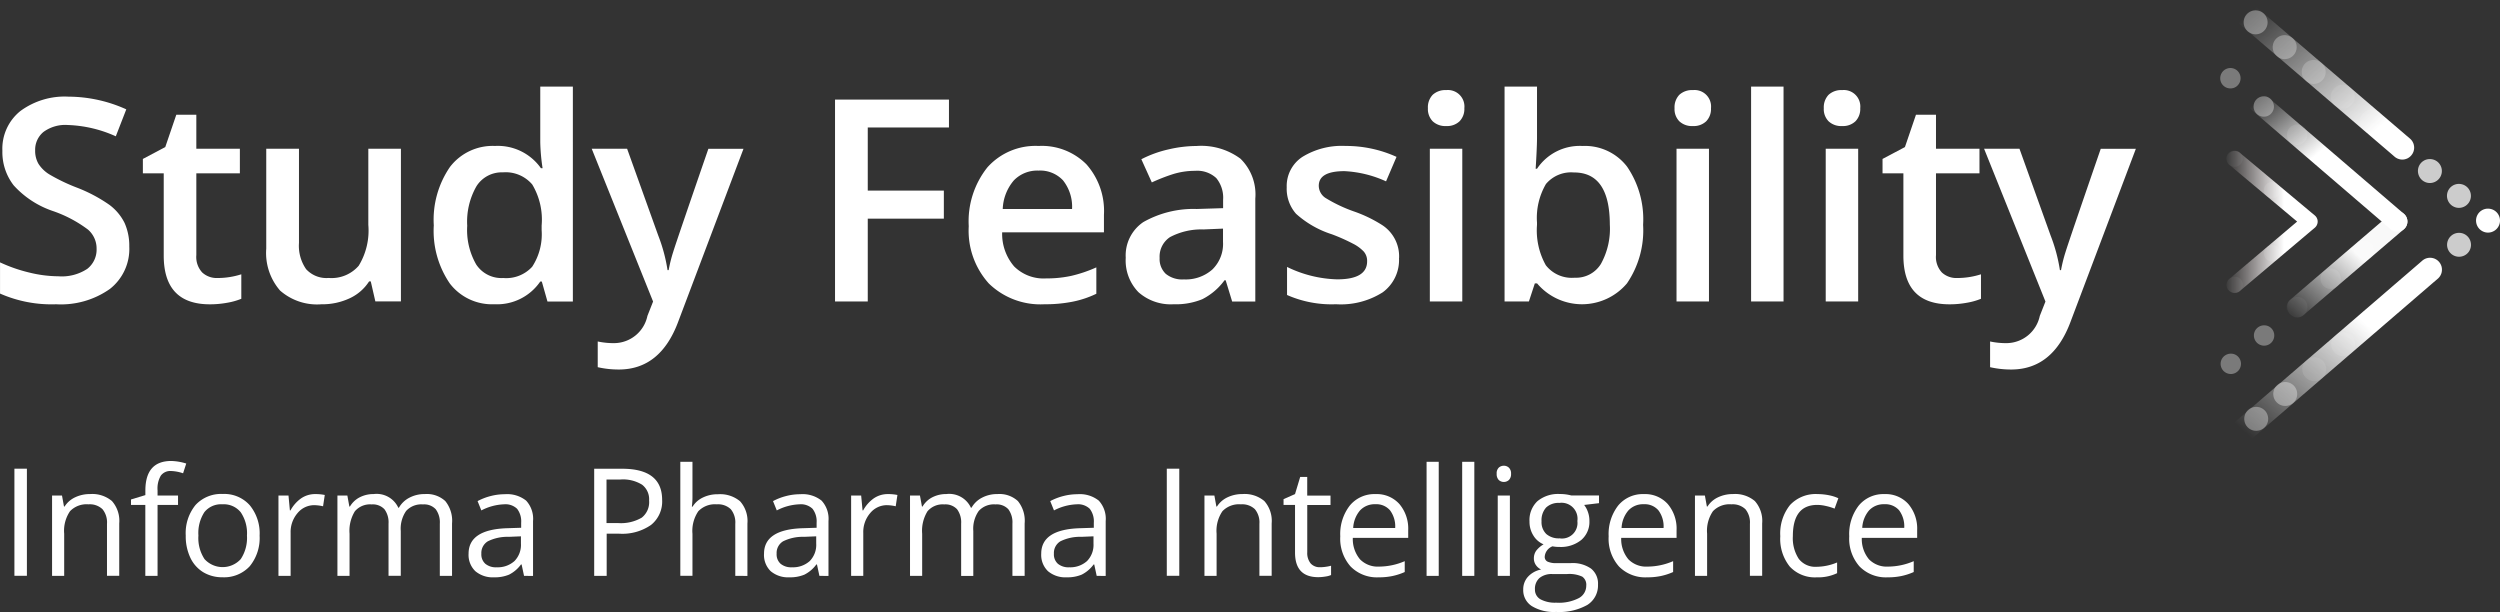 <svg xmlns="http://www.w3.org/2000/svg" xmlns:xlink="http://www.w3.org/1999/xlink" width="163.398" height="40" viewBox="0 0 163.398 40"><rect x="0" y="0" width="163.398" height="40" fill="#333333" stroke="none"/><defs><style>.a,.g,.h,.i,.j,.k,.l{fill:#fff;}.b{fill:url(#a);}.c{fill:url(#b);}.d{fill:url(#c);}.e{fill:url(#d);}.f{fill:url(#e);}.g{opacity:0.1;}.h{opacity:0.2;}.i{opacity:0.3;}.j{opacity:0.35;}.k{opacity:0.75;}.l{opacity:0.05;}</style><linearGradient id="a" x1="0.517" y1="0.527" x2="0.203" y2="0.196" gradientUnits="objectBoundingBox"><stop offset="0" stop-color="#fff"/><stop offset="1" stop-color="#fff" stop-opacity="0"/></linearGradient><linearGradient id="b" x1="0.797" y1="0.806" x2="0.084" y2="0.087" xlink:href="#a"/><linearGradient id="c" x1="0.64" y1="0.362" x2="0.05" y2="0.937" xlink:href="#a"/><linearGradient id="d" x1="0.601" y1="0.417" x2="0.03" y2="0.969" gradientUnits="objectBoundingBox"><stop offset="0" stop-color="#fff" stop-opacity="0.973"/><stop offset="1" stop-color="#fff" stop-opacity="0"/></linearGradient><linearGradient id="e" x1="0.632" y1="0.517" x2="0" y2="0.514" gradientUnits="objectBoundingBox"><stop offset="0" stop-color="#fff"/><stop offset="1" stop-color="#fff2f2" stop-opacity="0"/></linearGradient></defs><g transform="translate(0 5.661)"><path class="a" d="M10.77,27.235A3.319,3.319,0,0,1,9.5,30a5.546,5.546,0,0,1-3.513,1,8.362,8.362,0,0,1-3.665-.7V28.261a9.982,9.982,0,0,0,1.918.667,8.111,8.111,0,0,0,1.892.243,3.025,3.025,0,0,0,1.892-.486,1.591,1.591,0,0,0,.609-1.309,1.634,1.634,0,0,0-.558-1.254A8.312,8.312,0,0,0,5.76,24.9a6.079,6.079,0,0,1-2.545-1.671,3.538,3.538,0,0,1-.739-2.258,3.156,3.156,0,0,1,1.174-2.6A4.878,4.878,0,0,1,6.8,17.43a9.233,9.233,0,0,1,3.774.83l-.685,1.762a8.261,8.261,0,0,0-3.143-.739,2.4,2.4,0,0,0-1.588.457,1.5,1.5,0,0,0-.54,1.2,1.689,1.689,0,0,0,.217.881,2.218,2.218,0,0,0,.714.692,11.971,11.971,0,0,0,1.787.859A9.876,9.876,0,0,1,9.468,24.5a3.293,3.293,0,0,1,.993,1.182A3.656,3.656,0,0,1,10.77,27.235Z" transform="translate(-2.32 -16.774)"/><path class="a" d="M32.963,31.362a5.113,5.113,0,0,0,1.551-.243v1.6a4.322,4.322,0,0,1-.906.257,6.273,6.273,0,0,1-1.149.105q-3.012,0-3.016-3.179V24.518H28.08v-.939l1.464-.776.721-2.113h1.309v2.222H34.42v1.606H31.574v5.347A1.488,1.488,0,0,0,31.959,31,1.4,1.4,0,0,0,32.963,31.362Z" transform="translate(-18.742 -18.852)"/><path class="a" d="M57.46,36.8l-.3-1.309h-.109A3,3,0,0,1,55.8,36.586a4.213,4.213,0,0,1-1.863.4,3.655,3.655,0,0,1-2.708-.9,3.746,3.746,0,0,1-.9-2.737V26.82h2.139v6.155a2.67,2.67,0,0,0,.468,1.718,1.8,1.8,0,0,0,1.472.573,2.345,2.345,0,0,0,1.965-.8A4.41,4.41,0,0,0,57,31.793V26.82h2.131V36.8Z" transform="translate(-32.927 -22.76)"/><path class="a" d="M84.5,29.844a3.472,3.472,0,0,1-2.914-1.356,6.094,6.094,0,0,1-1.048-3.8A6.089,6.089,0,0,1,81.6,20.865a3.514,3.514,0,0,1,2.94-1.367,3.445,3.445,0,0,1,3,1.454h.109a12.857,12.857,0,0,1-.152-1.7V15.62h2.131V29.667h-1.66l-.37-1.309h-.1A3.423,3.423,0,0,1,84.5,29.844Zm.569-1.715a2.3,2.3,0,0,0,1.9-.736A3.88,3.88,0,0,0,87.587,25v-.3a4.477,4.477,0,0,0-.613-2.682,2.278,2.278,0,0,0-1.921-.794,1.954,1.954,0,0,0-1.725.906,4.658,4.658,0,0,0-.605,2.585,4.525,4.525,0,0,0,.587,2.53A1.973,1.973,0,0,0,85.071,28.13Z" transform="translate(-52.186 -15.62)"/><path class="a" d="M109.01,26.82h2.313l2.03,5.658a10.65,10.65,0,0,1,.613,2.276h.073a9.4,9.4,0,0,1,.3-1.2q.217-.707,2.295-6.728h2.295l-4.27,11.31q-1.164,3.116-3.882,3.114a6.186,6.186,0,0,1-1.374-.152V39.417a4.94,4.94,0,0,0,1.091.109,2.237,2.237,0,0,0,2.157-1.78l.37-.939Z" transform="translate(-70.336 -22.76)"/><path class="a" d="M155.019,31.155H152.88V17.96h7.446v1.823h-5.307v4.125h4.973v1.834h-4.973Z" transform="translate(-98.303 -17.112)"/><path class="a" d="M181.945,36.666a4.834,4.834,0,0,1-3.643-1.359,5.151,5.151,0,0,1-1.312-3.741,5.666,5.666,0,0,1,1.218-3.846,4.212,4.212,0,0,1,3.349-1.4,4.113,4.113,0,0,1,3.125,1.2,4.587,4.587,0,0,1,1.145,3.3v1.145h-6.652a3.254,3.254,0,0,0,.787,2.233,2.728,2.728,0,0,0,2.084.779,7.6,7.6,0,0,0,1.646-.167,8.83,8.83,0,0,0,1.638-.555v1.725a6.492,6.492,0,0,1-1.57.522A9.15,9.15,0,0,1,181.945,36.666Zm-.388-8.736a2.129,2.129,0,0,0-1.62.642,3.046,3.046,0,0,0-.725,1.867h4.531a2.768,2.768,0,0,0-.594-1.874A2.046,2.046,0,0,0,181.557,27.929Z" transform="translate(-113.674 -22.441)"/><path class="a" d="M212.253,36.484l-.424-1.388h-.073a4.07,4.07,0,0,1-1.454,1.24,4.564,4.564,0,0,1-1.878.33,3.179,3.179,0,0,1-2.3-.794,2.972,2.972,0,0,1-.826-2.247,2.632,2.632,0,0,1,1.145-2.327,6.651,6.651,0,0,1,3.494-.859l1.725-.054v-.533a2.023,2.023,0,0,0-.446-1.432,1.825,1.825,0,0,0-1.385-.475,4.859,4.859,0,0,0-1.472.225,11.966,11.966,0,0,0-1.356.533l-.685-1.515a7.406,7.406,0,0,1,1.78-.645,8.116,8.116,0,0,1,1.823-.221,4.311,4.311,0,0,1,2.875.83,3.262,3.262,0,0,1,.971,2.61v6.724h-1.519ZM209.1,35.042a2.63,2.63,0,0,0,1.856-.645,2.335,2.335,0,0,0,.7-1.809v-.866l-1.283.054a4.381,4.381,0,0,0-2.179.5,1.524,1.524,0,0,0-.681,1.367,1.333,1.333,0,0,0,.4,1.033A1.7,1.7,0,0,0,209.1,35.042Z" transform="translate(-131.721 -22.441)"/><path class="a" d="M241.654,33.642a2.614,2.614,0,0,1-1.066,2.244,5.1,5.1,0,0,1-3.052.779,7.211,7.211,0,0,1-3.2-.605V34.226a7.892,7.892,0,0,0,3.277.812q1.957,0,1.957-1.182a.927.927,0,0,0-.217-.631,2.52,2.52,0,0,0-.714-.522,11.94,11.94,0,0,0-1.381-.613,6.394,6.394,0,0,1-2.334-1.338,2.472,2.472,0,0,1-.609-1.733,2.274,2.274,0,0,1,1.033-1.99,4.917,4.917,0,0,1,2.813-.71,7.974,7.974,0,0,1,3.331.714l-.685,1.6a7.39,7.39,0,0,0-2.719-.667q-1.68,0-1.678.957a.961.961,0,0,0,.439.794,9.562,9.562,0,0,0,1.91.9,8.8,8.8,0,0,1,1.8.877,2.438,2.438,0,0,1,1.1,2.153Z" transform="translate(-150.216 -22.441)"/><path class="a" d="M259.78,17.435a1.183,1.183,0,0,1,.312-.877,1.218,1.218,0,0,1,.888-.308,1.078,1.078,0,0,1,1.182,1.185,1.15,1.15,0,0,1-.312.852,1.177,1.177,0,0,1-.87.312,1.2,1.2,0,0,1-.888-.312A1.145,1.145,0,0,1,259.78,17.435Zm2.247,12.629h-2.121V20.082h2.121Z" transform="translate(-166.453 -16.022)"/><path class="a" d="M278.7,19.5a3.465,3.465,0,0,1,2.911,1.356,6.1,6.1,0,0,1,1.044,3.8,6.135,6.135,0,0,1-1.055,3.824,3.845,3.845,0,0,1-5.876,0h-.145l-.388,1.182H273.6V15.62h2.121v3.339c0,.246-.011.613-.036,1.1s-.043.8-.054.928h.091A3.359,3.359,0,0,1,278.7,19.5Zm-.551,1.733a2.146,2.146,0,0,0-1.845.754,4.4,4.4,0,0,0-.584,2.523v.145a4.674,4.674,0,0,0,.576,2.639,2.152,2.152,0,0,0,1.889.816,1.907,1.907,0,0,0,1.711-.9,4.74,4.74,0,0,0,.584-2.581Q280.471,21.233,278.146,21.231Z" transform="translate(-175.263 -15.62)"/><path class="a" d="M304.25,17.435a1.183,1.183,0,0,1,.312-.877,1.218,1.218,0,0,1,.888-.308,1.078,1.078,0,0,1,1.182,1.185,1.15,1.15,0,0,1-.312.852,1.177,1.177,0,0,1-.87.312,1.2,1.2,0,0,1-.888-.312A1.131,1.131,0,0,1,304.25,17.435ZM306.5,30.065h-2.121V20.082H306.5Z" transform="translate(-194.803 -16.022)"/><path class="a" d="M320.171,29.663H318.05V15.62h2.121Z" transform="translate(-203.6 -15.62)"/><path class="a" d="M331.16,17.435a1.183,1.183,0,0,1,.312-.877,1.218,1.218,0,0,1,.888-.308,1.078,1.078,0,0,1,1.182,1.185,1.15,1.15,0,0,1-.312.852,1.177,1.177,0,0,1-.87.312,1.2,1.2,0,0,1-.888-.312A1.13,1.13,0,0,1,331.16,17.435Zm2.247,12.629h-2.121V20.082h2.121Z" transform="translate(-211.958 -16.022)"/><path class="a" d="M346.633,31.362a5.113,5.113,0,0,0,1.551-.243v1.6a4.322,4.322,0,0,1-.906.257,6.272,6.272,0,0,1-1.149.105q-3.012,0-3.016-3.179V24.518H341.75v-.939l1.464-.776.721-2.113h1.309v2.222h2.842v1.606h-2.842v5.347A1.488,1.488,0,0,0,345.629,31,1.391,1.391,0,0,0,346.633,31.362Z" transform="translate(-218.709 -18.852)"/><path class="a" d="M360.06,26.82h2.313l2.03,5.658a10.651,10.651,0,0,1,.613,2.276h.073a9.4,9.4,0,0,1,.3-1.2q.218-.707,2.295-6.728h2.295l-4.27,11.31q-1.164,3.116-3.882,3.114a6.186,6.186,0,0,1-1.374-.152V39.417a4.939,4.939,0,0,0,1.091.109,2.237,2.237,0,0,0,2.157-1.78l.37-.939Z" transform="translate(-230.382 -22.76)"/></g><g transform="translate(0.942 30.129)"><path class="a" d="M4.92,91.517V84.51h.816v7H4.92Z" transform="translate(-4.92 -84.006)"/><path class="a" d="M15.3,94.43v-3.4a1.362,1.362,0,0,0-.294-.957,1.194,1.194,0,0,0-.913-.319,1.5,1.5,0,0,0-1.207.446,2.26,2.26,0,0,0-.384,1.472V94.43H11.71V89.178h.649l.13.718h.04a1.632,1.632,0,0,1,.685-.6,2.243,2.243,0,0,1,.982-.214,2,2,0,0,1,1.428.457A1.95,1.95,0,0,1,16.1,91v3.426h-.8Z" transform="translate(-9.249 -86.92)"/><path class="a" d="M29.014,85.995H27.676v4.633h-.8V85.995H25.94v-.359l.939-.286v-.294q0-1.936,1.693-1.936a3.588,3.588,0,0,1,.979.167l-.207.638a2.68,2.68,0,0,0-.787-.149.77.77,0,0,0-.667.3,1.659,1.659,0,0,0-.214.961v.341h1.338v.616Z" transform="translate(-18.32 -83.12)"/><path class="a" d="M40.645,91.8a2.915,2.915,0,0,1-.645,2,2.284,2.284,0,0,1-1.787.721,2.385,2.385,0,0,1-1.251-.33,2.2,2.2,0,0,1-.845-.95,3.271,3.271,0,0,1-.3-1.446,2.9,2.9,0,0,1,.642-2,2.269,2.269,0,0,1,1.783-.718A2.226,2.226,0,0,1,40,89.812,2.889,2.889,0,0,1,40.645,91.8Zm-4,0a2.494,2.494,0,0,0,.4,1.533,1.6,1.6,0,0,0,2.367,0,2.5,2.5,0,0,0,.406-1.537,2.435,2.435,0,0,0-.406-1.522,1.421,1.421,0,0,0-1.2-.522,1.391,1.391,0,0,0-1.178.515A2.5,2.5,0,0,0,36.646,91.8Z" transform="translate(-24.619 -86.92)"/><path class="a" d="M54.93,89.09a3,3,0,0,1,.627.058l-.112.739a2.776,2.776,0,0,0-.576-.073,1.409,1.409,0,0,0-1.091.518,1.891,1.891,0,0,0-.453,1.287v2.817H52.53V89.184h.656l.091.971h.04a2.312,2.312,0,0,1,.7-.79A1.616,1.616,0,0,1,54.93,89.09Z" transform="translate(-35.272 -86.926)"/><path class="a" d="M69.852,94.437V91.022a1.433,1.433,0,0,0-.268-.942,1.033,1.033,0,0,0-.834-.315,1.34,1.34,0,0,0-1.1.428A2.026,2.026,0,0,0,67.3,91.5v2.933H66.5V91.022a1.433,1.433,0,0,0-.268-.942,1.041,1.041,0,0,0-.837-.315,1.3,1.3,0,0,0-1.095.449,2.429,2.429,0,0,0-.348,1.468v2.755H63.16V89.184h.649l.13.718h.04a1.579,1.579,0,0,1,.634-.6,1.966,1.966,0,0,1,.917-.214,1.562,1.562,0,0,1,1.609.892h.04a1.668,1.668,0,0,1,.681-.652,2.109,2.109,0,0,1,1.015-.239,1.776,1.776,0,0,1,1.334.457,2.04,2.04,0,0,1,.442,1.464v3.426Z" transform="translate(-42.048 -86.926)"/><path class="a" d="M90.435,94.449l-.159-.747h-.04a2.175,2.175,0,0,1-.783.667,2.407,2.407,0,0,1-.975.174,1.758,1.758,0,0,1-1.225-.4A1.472,1.472,0,0,1,86.81,93c0-1.058.848-1.617,2.545-1.667l.892-.029v-.326a1.347,1.347,0,0,0-.265-.913,1.1,1.1,0,0,0-.852-.294,3.473,3.473,0,0,0-1.486.4l-.246-.609a3.748,3.748,0,0,1,.852-.33,3.683,3.683,0,0,1,.928-.12,1.991,1.991,0,0,1,1.392.417,1.749,1.749,0,0,1,.453,1.338v3.585Zm-1.794-.562a1.633,1.633,0,0,0,1.167-.406,1.51,1.51,0,0,0,.424-1.142v-.475l-.8.033a2.887,2.887,0,0,0-1.367.294.891.891,0,0,0-.42.812.818.818,0,0,0,.261.656A1.074,1.074,0,0,0,88.641,93.888Z" transform="translate(-57.126 -86.939)"/><path class="a" d="M113.9,86.551a1.96,1.96,0,0,1-.725,1.635,3.288,3.288,0,0,1-2.077.573h-.823v2.755h-.816v-7h1.816Q113.9,84.51,113.9,86.551Zm-3.629,1.512H111a2.7,2.7,0,0,0,1.566-.352,1.284,1.284,0,0,0,.482-1.12,1.2,1.2,0,0,0-.457-1.033,2.366,2.366,0,0,0-1.417-.341h-.91v2.846Z" transform="translate(-71.565 -84.006)"/><path class="a" d="M128.582,90.726v-3.4a1.362,1.362,0,0,0-.294-.957,1.194,1.194,0,0,0-.913-.319,1.5,1.5,0,0,0-1.211.453,2.286,2.286,0,0,0-.381,1.475v2.744h-.794V83.27h.794v2.258a4.876,4.876,0,0,1-.04.674h.047a1.59,1.59,0,0,1,.667-.594,2.183,2.183,0,0,1,.99-.217,2.037,2.037,0,0,1,1.446.457,1.934,1.934,0,0,1,.482,1.454v3.426Z" transform="translate(-81.466 -83.216)"/><path class="a" d="M143.7,94.449l-.16-.747h-.04a2.175,2.175,0,0,1-.783.667,2.407,2.407,0,0,1-.975.174,1.758,1.758,0,0,1-1.225-.4A1.472,1.472,0,0,1,140.08,93c0-1.058.848-1.617,2.545-1.667l.892-.029v-.326a1.347,1.347,0,0,0-.265-.913,1.1,1.1,0,0,0-.852-.294,3.473,3.473,0,0,0-1.486.4l-.246-.609a3.748,3.748,0,0,1,.852-.33,3.683,3.683,0,0,1,.928-.12,1.991,1.991,0,0,1,1.392.417,1.749,1.749,0,0,1,.453,1.338v3.585Zm-1.8-.562a1.633,1.633,0,0,0,1.167-.406,1.51,1.51,0,0,0,.424-1.142v-.475l-.8.033a2.887,2.887,0,0,0-1.367.294.891.891,0,0,0-.42.812.818.818,0,0,0,.261.656A1.087,1.087,0,0,0,141.907,93.888Z" transform="translate(-91.086 -86.939)"/><path class="a" d="M158.18,89.09a3,3,0,0,1,.627.058l-.112.739a2.776,2.776,0,0,0-.576-.073,1.409,1.409,0,0,0-1.091.518,1.891,1.891,0,0,0-.453,1.287v2.817h-.794V89.184h.656l.091.971h.04a2.312,2.312,0,0,1,.7-.79A1.608,1.608,0,0,1,158.18,89.09Z" transform="translate(-101.094 -86.926)"/><path class="a" d="M173.1,94.437V91.022a1.433,1.433,0,0,0-.268-.942,1.033,1.033,0,0,0-.834-.315,1.34,1.34,0,0,0-1.1.428,2.026,2.026,0,0,0-.355,1.312v2.933h-.794V91.022a1.433,1.433,0,0,0-.268-.942,1.042,1.042,0,0,0-.837-.315,1.3,1.3,0,0,0-1.095.449,2.429,2.429,0,0,0-.348,1.468v2.755h-.794V89.184h.649l.131.718h.04a1.579,1.579,0,0,1,.634-.6,1.966,1.966,0,0,1,.917-.214,1.562,1.562,0,0,1,1.609.892h.04a1.668,1.668,0,0,1,.681-.652,2.109,2.109,0,0,1,1.015-.239,1.776,1.776,0,0,1,1.334.457,2.04,2.04,0,0,1,.442,1.464v3.426Z" transform="translate(-107.871 -86.926)"/><path class="a" d="M193.685,94.449l-.16-.747h-.04a2.175,2.175,0,0,1-.783.667,2.407,2.407,0,0,1-.975.174,1.758,1.758,0,0,1-1.225-.4A1.472,1.472,0,0,1,190.06,93c0-1.058.848-1.617,2.545-1.667l.892-.029v-.326a1.347,1.347,0,0,0-.265-.913,1.1,1.1,0,0,0-.852-.294,3.473,3.473,0,0,0-1.486.4l-.246-.609a3.748,3.748,0,0,1,.852-.33,3.683,3.683,0,0,1,.928-.12,1.991,1.991,0,0,1,1.392.417,1.749,1.749,0,0,1,.453,1.338v3.585Zm-1.8-.562a1.633,1.633,0,0,0,1.167-.406,1.51,1.51,0,0,0,.424-1.142v-.475l-.8.033a2.887,2.887,0,0,0-1.367.294.891.891,0,0,0-.42.812.818.818,0,0,0,.261.656A1.087,1.087,0,0,0,191.887,93.888Z" transform="translate(-122.948 -86.939)"/><path class="a" d="M212.7,91.517V84.51h.816v7H212.7Z" transform="translate(-137.381 -84.006)"/><path class="a" d="M223.082,94.43v-3.4a1.362,1.362,0,0,0-.294-.957,1.194,1.194,0,0,0-.913-.319,1.5,1.5,0,0,0-1.207.446,2.26,2.26,0,0,0-.384,1.472V94.43h-.794V89.178h.649l.13.718h.04a1.632,1.632,0,0,1,.685-.6,2.243,2.243,0,0,1,.982-.214,2,2,0,0,1,1.428.457A1.95,1.95,0,0,1,223.883,91v3.426h-.8Z" transform="translate(-141.71 -86.92)"/><path class="a" d="M236.139,91.9a2.455,2.455,0,0,0,.406-.033,2.27,2.27,0,0,0,.312-.065v.609a1.475,1.475,0,0,1-.381.1,3.071,3.071,0,0,1-.453.04c-1.015,0-1.522-.533-1.522-1.606V87.827h-.75V87.45l.75-.33.337-1.12h.46v1.218h1.522v.616H235.3v3.092a1.075,1.075,0,0,0,.225.729A.785.785,0,0,0,236.139,91.9Z" transform="translate(-150.801 -84.956)"/><path class="a" d="M246.492,94.531a2.408,2.408,0,0,1-1.838-.71,2.736,2.736,0,0,1-.674-1.968,3.039,3.039,0,0,1,.624-2.015,2.079,2.079,0,0,1,1.678-.747,1.984,1.984,0,0,1,1.562.649,2.481,2.481,0,0,1,.576,1.711v.5H244.8a2.062,2.062,0,0,0,.468,1.4,1.617,1.617,0,0,0,1.247.478,4.257,4.257,0,0,0,1.678-.355v.71a4,4,0,0,1-.8.261A4.359,4.359,0,0,1,246.492,94.531Zm-.217-4.778a1.306,1.306,0,0,0-1.008.41,1.9,1.9,0,0,0-.442,1.142h2.744a1.749,1.749,0,0,0-.337-1.153A1.178,1.178,0,0,0,246.275,89.753Z" transform="translate(-157.323 -86.926)"/><path class="a" d="M260.334,90.726h-.794V83.27h.794Z" transform="translate(-167.242 -83.216)"/><path class="a" d="M266.754,90.726h-.794V83.27h.794Z" transform="translate(-171.335 -83.216)"/><path class="a" d="M272.18,84.506a.514.514,0,0,1,.134-.4.48.48,0,0,1,.337-.127.469.469,0,0,1,.33.13.518.518,0,0,1,.138.4.532.532,0,0,1-.138.4.491.491,0,0,1-.667,0A.545.545,0,0,1,272.18,84.506Zm.863,6.673h-.794V85.927h.794Z" transform="translate(-175.3 -83.668)"/><path class="a" d="M281.922,89.178v.5l-.971.116a1.6,1.6,0,0,1,.239.439,1.709,1.709,0,0,1,.105.613,1.554,1.554,0,0,1-.526,1.232,2.119,2.119,0,0,1-1.446.46,2.159,2.159,0,0,1-.442-.04.79.79,0,0,0-.507.678.34.34,0,0,0,.178.319,1.306,1.306,0,0,0,.609.1h.928a2.094,2.094,0,0,1,1.312.359A1.248,1.248,0,0,1,281.856,95a1.5,1.5,0,0,1-.7,1.33,3.749,3.749,0,0,1-2.041.457,2.762,2.762,0,0,1-1.588-.384,1.233,1.233,0,0,1-.558-1.084,1.215,1.215,0,0,1,.308-.83,1.557,1.557,0,0,1,.863-.475.842.842,0,0,1-.337-.283.748.748,0,0,1-.138-.446.854.854,0,0,1,.152-.5,1.664,1.664,0,0,1,.482-.417,1.415,1.415,0,0,1-.663-.569,1.684,1.684,0,0,1-.257-.921,1.7,1.7,0,0,1,.518-1.33,2.112,2.112,0,0,1,1.468-.468,2.778,2.778,0,0,1,.743.094h1.812Zm-4.187,6.133a.72.72,0,0,0,.359.649,2,2,0,0,0,1.029.221,2.834,2.834,0,0,0,1.483-.3.915.915,0,0,0,.482-.812.638.638,0,0,0-.265-.591,2.019,2.019,0,0,0-.993-.167h-.953a1.252,1.252,0,0,0-.845.257A.937.937,0,0,0,277.735,95.311Zm.431-4.451a1.075,1.075,0,0,0,.312.834,1.241,1.241,0,0,0,.866.283,1.014,1.014,0,0,0,1.164-1.131,1.044,1.044,0,0,0-1.178-1.185,1.178,1.178,0,0,0-.863.3A1.235,1.235,0,0,0,278.166,90.86Z" transform="translate(-178.354 -86.92)"/><path class="a" d="M294.882,94.531a2.408,2.408,0,0,1-1.838-.71,2.736,2.736,0,0,1-.674-1.968,3.039,3.039,0,0,1,.623-2.015,2.079,2.079,0,0,1,1.678-.747,1.985,1.985,0,0,1,1.562.649,2.481,2.481,0,0,1,.576,1.711v.5h-3.618a2.062,2.062,0,0,0,.468,1.4,1.617,1.617,0,0,0,1.247.478,4.257,4.257,0,0,0,1.678-.355v.71a4,4,0,0,1-.8.261A4.359,4.359,0,0,1,294.882,94.531Zm-.217-4.778a1.306,1.306,0,0,0-1.008.41,1.9,1.9,0,0,0-.442,1.142h2.744a1.749,1.749,0,0,0-.337-1.153A1.178,1.178,0,0,0,294.665,89.753Z" transform="translate(-188.172 -86.926)"/><path class="a" d="M311.522,94.43v-3.4a1.362,1.362,0,0,0-.294-.957,1.194,1.194,0,0,0-.913-.319,1.5,1.5,0,0,0-1.207.446,2.26,2.26,0,0,0-.384,1.472V94.43h-.794V89.178h.649l.13.718h.04a1.632,1.632,0,0,1,.685-.6,2.244,2.244,0,0,1,.982-.214,2,2,0,0,1,1.428.457A1.95,1.95,0,0,1,312.323,91v3.426h-.8Z" transform="translate(-198.091 -86.92)"/><path class="a" d="M325.7,94.525a2.241,2.241,0,0,1-1.765-.7,2.888,2.888,0,0,1-.623-1.986,2.975,2.975,0,0,1,.634-2.037,2.288,2.288,0,0,1,1.809-.718,3.843,3.843,0,0,1,.758.08,2.6,2.6,0,0,1,.594.192l-.246.678a3.479,3.479,0,0,0-.576-.174,2.508,2.508,0,0,0-.551-.069c-1.066,0-1.6.678-1.6,2.041a2.453,2.453,0,0,0,.388,1.486,1.36,1.36,0,0,0,1.156.518,3.545,3.545,0,0,0,1.348-.283v.7A2.881,2.881,0,0,1,325.7,94.525Z" transform="translate(-207.896 -86.92)"/><path class="a" d="M338.262,94.531a2.408,2.408,0,0,1-1.838-.71,2.736,2.736,0,0,1-.674-1.968,3.039,3.039,0,0,1,.623-2.015,2.079,2.079,0,0,1,1.678-.747,1.985,1.985,0,0,1,1.562.649,2.481,2.481,0,0,1,.576,1.711v.5h-3.618a2.062,2.062,0,0,0,.468,1.4,1.617,1.617,0,0,0,1.247.478,4.257,4.257,0,0,0,1.678-.355v.71a4,4,0,0,1-.8.261A4.311,4.311,0,0,1,338.262,94.531Zm-.214-4.778a1.306,1.306,0,0,0-1.008.41A1.9,1.9,0,0,0,336.6,91.3h2.744a1.749,1.749,0,0,0-.337-1.153A1.188,1.188,0,0,0,338.048,89.753Z" transform="translate(-215.827 -86.926)"/></g><g transform="translate(145.111)"><path class="b" d="M414.21,22.969a.669.669,0,0,1-.431-.159l-10.907-9.363a.663.663,0,1,1,.863-1.008L414.641,21.8a.663.663,0,0,1-.431,1.167Z" transform="translate(-402.638 -7.828)"/><path class="c" d="M415.868,10.431a.78.78,0,0,1-.5-.185L404.994,1.368A.776.776,0,0,1,406,.19l10.371,8.874a.776.776,0,0,1,.083,1.095A.765.765,0,0,1,415.868,10.431Z" transform="translate(-403.967 -0.003)"/><path class="d" d="M405.581,58.5a.785.785,0,0,1-.591-.268.776.776,0,0,1,.083-1.095L417.228,46.67a.776.776,0,1,1,1.011,1.178L406.085,58.313A.765.765,0,0,1,405.581,58.5Z" transform="translate(-404.018 -29.634)"/><path class="e" d="M415.262,45.058a.663.663,0,0,1-.431-1.167l6.572-5.622a.663.663,0,0,1,.863,1.008L415.694,44.9A.657.657,0,0,1,415.262,45.058Z" transform="translate(-410.263 -24.295)"/><path class="f" d="M404.284,36.442a.524.524,0,0,1-.341-.924l4.422-3.737-4.444-3.719a.525.525,0,0,1,.674-.8l4.923,4.118a.52.52,0,0,1,.188.4.534.534,0,0,1-.185.4l-4.9,4.14A.51.51,0,0,1,404.284,36.442Z" transform="translate(-403.337 -17.299)"/><path class="g" d="M422.59,15.927a.777.777,0,0,1,.91-.631h0a.781.781,0,0,1,.631.91h0a.786.786,0,0,1-.91.631h0a.8.8,0,0,1-.37-.178h0A.794.794,0,0,1,422.59,15.927Z" transform="translate(-415.351 -9.744)"/><path class="h" d="M417.351,11.457a.778.778,0,0,1,.91-.631h0a.781.781,0,0,1,.631.91h0a.786.786,0,0,1-.91.631h0a.8.8,0,0,1-.37-.178h0A.8.8,0,0,1,417.351,11.457Z" transform="translate(-412.011 -6.894)"/><path class="i" d="M412.118,6.987a.777.777,0,0,1,.91-.631h0a.781.781,0,0,1,.631.91h0a.786.786,0,0,1-.91.631h0a.8.8,0,0,1-.37-.178h0A.783.783,0,0,1,412.118,6.987Z" transform="translate(-408.674 -4.045)"/><path class="j" d="M406.88,2.517a.778.778,0,0,1,.91-.631h0a.781.781,0,0,1,.631.91h0a.786.786,0,0,1-.91.631h0a.8.8,0,0,1-.37-.178h0A.791.791,0,0,1,406.88,2.517Z" transform="translate(-405.336 -1.195)"/><path class="k" d="M443.54,33.8a.777.777,0,0,1,.91-.631h0a.781.781,0,0,1,.631.91h0a.786.786,0,0,1-.91.631h0a.8.8,0,0,1-.37-.178h0A.791.791,0,0,1,443.54,33.8Z" transform="translate(-428.707 -21.136)"/><path class="k" d="M438.3,29.327a.778.778,0,0,1,.91-.631h0a.781.781,0,0,1,.631.91h0a.786.786,0,0,1-.91.631h0a.8.8,0,0,1-.37-.178h0A.8.8,0,0,1,438.3,29.327Z" transform="translate(-425.366 -18.287)"/><path class="g" d="M433.328,25.117a.778.778,0,0,1,.91-.631h0a.781.781,0,0,1,.631.91h0a.786.786,0,0,1-.91.631h0a.8.8,0,0,1-.37-.178h0A.783.783,0,0,1,433.328,25.117Z" transform="translate(-422.195 -15.603)"/><path class="g" d="M427.83,20.4a.778.778,0,0,1,.91-.631h0a.781.781,0,0,1,.631.91h0a.786.786,0,0,1-.91.631h0a.8.8,0,0,1-.37-.178h0A.8.8,0,0,1,427.83,20.4Z" transform="translate(-418.691 -12.594)"/><path class="k" d="M443.815,42.176h0a.768.768,0,0,1,.37-.178h0a.78.78,0,0,1,.91.627h0a.776.776,0,0,1-.627.91h0a.781.781,0,0,1-.652-1.359Z" transform="translate(-428.717 -26.767)"/><path class="g" d="M438.6,46.656h0a.768.768,0,0,1,.37-.178h0a.78.78,0,0,1,.91.627h0a.776.776,0,0,1-.627.91h0a.781.781,0,0,1-.652-1.359Z" transform="translate(-425.389 -29.623)"/><path class="g" d="M433.366,51.136h0a.768.768,0,0,1,.37-.178h0a.78.78,0,0,1,.91.627h0a.776.776,0,0,1-.627.91h0a.774.774,0,0,1-.91-.627A.792.792,0,0,1,433.366,51.136Z" transform="translate(-422.055 -32.479)"/><path class="g" d="M428.145,55.626h0a.768.768,0,0,1,.37-.178h0a.78.78,0,0,1,.91.627h0a.776.776,0,0,1-.627.91h0a.781.781,0,0,1-.652-1.359Z" transform="translate(-418.727 -35.342)"/><path class="g" d="M422.916,60.106h0a.768.768,0,0,1,.37-.178h0a.78.78,0,0,1,.91.627h0a.776.776,0,0,1-.627.91h0a.774.774,0,0,1-.91-.627A.789.789,0,0,1,422.916,60.106Z" transform="translate(-415.393 -38.198)"/><path class="g" d="M417.7,64.6h0a.767.767,0,0,1,.37-.178h0a.78.78,0,0,1,.91.627h0a.776.776,0,0,1-.627.91h0A.781.781,0,0,1,417.7,64.6Z" transform="translate(-412.065 -41.06)"/><path class="j" d="M412.473,69.076h0a.768.768,0,0,1,.37-.178h0a.78.78,0,0,1,.91.627h0a.776.776,0,0,1-.627.91h0a.781.781,0,0,1-.652-1.359Z" transform="translate(-408.735 -43.916)"/><path class="j" d="M407.245,73.556h0a.768.768,0,0,1,.37-.178h0a.78.78,0,0,1,.91.627h0a.776.776,0,0,1-.627.91h0a.774.774,0,0,1-.91-.627A.784.784,0,0,1,407.245,73.556Z" transform="translate(-405.403 -46.772)"/><path class="a" d="M448.78,38.267a.778.778,0,0,1,.91-.631h0a.781.781,0,0,1,.631.91h0a.786.786,0,0,1-.91.631h0a.8.8,0,0,1-.37-.178h0A.791.791,0,0,1,448.78,38.267Z" transform="translate(-432.047 -23.986)"/><path class="g" d="M432.769,39.006a.67.67,0,0,1,.381-.866h0a.661.661,0,0,1,.859.381h0a.672.672,0,0,1-.381.866h0a.684.684,0,0,1-.257.04h0A.665.665,0,0,1,432.769,39.006Z" transform="translate(-421.818 -24.286)"/><path class="g" d="M426.739,33.836a.67.67,0,0,1,.381-.866h0a.661.661,0,0,1,.859.381h0a.672.672,0,0,1-.381.866h0a.684.684,0,0,1-.257.04h0A.667.667,0,0,1,426.739,33.836Z" transform="translate(-417.974 -20.99)"/><path class="g" d="M420.7,28.646a.67.67,0,0,1,.381-.866h0a.661.661,0,0,1,.859.381h0a.672.672,0,0,1-.381.866h0a.684.684,0,0,1-.257.04h0A.658.658,0,0,1,420.7,28.646Z" transform="translate(-414.123 -17.681)"/><path class="g" d="M414.719,23.366a.67.67,0,0,1,.381-.866h0a.661.661,0,0,1,.859.381h0a.672.672,0,0,1-.381.866h0a.684.684,0,0,1-.257.04h0A.662.662,0,0,1,414.719,23.366Z" transform="translate(-410.311 -14.315)"/><path class="j" d="M402.689,13.176a.67.67,0,0,1,.381-.866h0a.661.661,0,0,1,.859.381h0a.672.672,0,0,1-.381.866h0a.684.684,0,0,1-.257.04h0A.658.658,0,0,1,402.689,13.176Z" transform="translate(-402.642 -7.819)"/><path class="g" d="M421.371,48.429h0a.7.7,0,0,1,.257.04h0a.666.666,0,0,1,.381.863h0a.661.661,0,0,1-.859.381h0a.665.665,0,0,1-.381-.863A.675.675,0,0,1,421.371,48.429Z" transform="translate(-414.168 -30.875)"/><path class="l" d="M415.361,53.549h0a.7.7,0,0,1,.257.04h0a.666.666,0,0,1,.381.863h0a.661.661,0,0,1-.859.381h0a.664.664,0,0,1,.221-1.283Z" transform="translate(-410.336 -34.139)"/><path class="j" d="M409.361,58.659h0a.7.7,0,0,1,.257.04h0a.666.666,0,0,1,.381.863h0a.661.661,0,0,1-.859.381h0a.665.665,0,0,1-.381-.863A.673.673,0,0,1,409.361,58.659Z" transform="translate(-406.511 -37.396)"/><path class="j" d="M403.361,63.769h0a.7.7,0,0,1,.257.04h0a.666.666,0,0,1,.381.863h0a.661.661,0,0,1-.859.381h0a.665.665,0,0,1-.381-.863A.673.673,0,0,1,403.361,63.769Z" transform="translate(-402.686 -40.654)"/><path class="g" d="M417.644,39.531h0a.528.528,0,0,1-.341-.667h0a.531.531,0,0,1,.671-.341h0l0,0h0a.531.531,0,0,1,.341.671h0a.527.527,0,0,1-.507.37h0A.821.821,0,0,1,417.644,39.531Z" transform="translate(-411.97 -24.543)"/><path class="g" d="M410.884,33.851h0a.528.528,0,0,1-.341-.667h0a.531.531,0,0,1,.671-.341h0l0,0h0a.531.531,0,0,1,.341.671h0a.527.527,0,0,1-.507.37h0A.82.82,0,0,1,410.884,33.851Z" transform="translate(-407.661 -20.922)"/><path class="l" d="M404.124,28.171h0a.528.528,0,0,1-.341-.667h0a.531.531,0,0,1,.671-.341h0l0,0h0a.531.531,0,0,1,.341.671h0a.527.527,0,0,1-.507.37h0A.774.774,0,0,1,404.124,28.171Z" transform="translate(-403.351 -17.301)"/><path class="g" d="M411.051,44.2h0a.517.517,0,0,1,.507.366h0a.533.533,0,0,1-.337.674h0l0,0h0a.533.533,0,0,1-.674-.337h0a.526.526,0,0,1,.337-.667h0A.451.451,0,0,1,411.051,44.2Z" transform="translate(-407.665 -28.179)"/><path class="l" d="M404.311,49.9h0a.516.516,0,0,1,.507.366h0a.533.533,0,0,1-.337.674h0l0,0h0a.533.533,0,0,1-.674-.337h0a.526.526,0,0,1,.337-.667h0A.436.436,0,0,1,404.311,49.9Z" transform="translate(-403.368 -31.813)"/><path class="g" d="M427.371,43.319h0a.7.7,0,0,1,.257.04h0a.666.666,0,0,1,.381.863h0a.661.661,0,0,1-.859.381h0a.664.664,0,0,1,.221-1.283Z" transform="translate(-417.993 -27.617)"/><path class="j" d="M408.7,18.276a.67.67,0,0,1,.381-.866h0a.661.661,0,0,1,.859.381h0a.672.672,0,0,1-.381.866h0a.684.684,0,0,1-.257.04h0A.671.671,0,0,1,408.7,18.276Z" transform="translate(-406.473 -11.07)"/></g></svg>